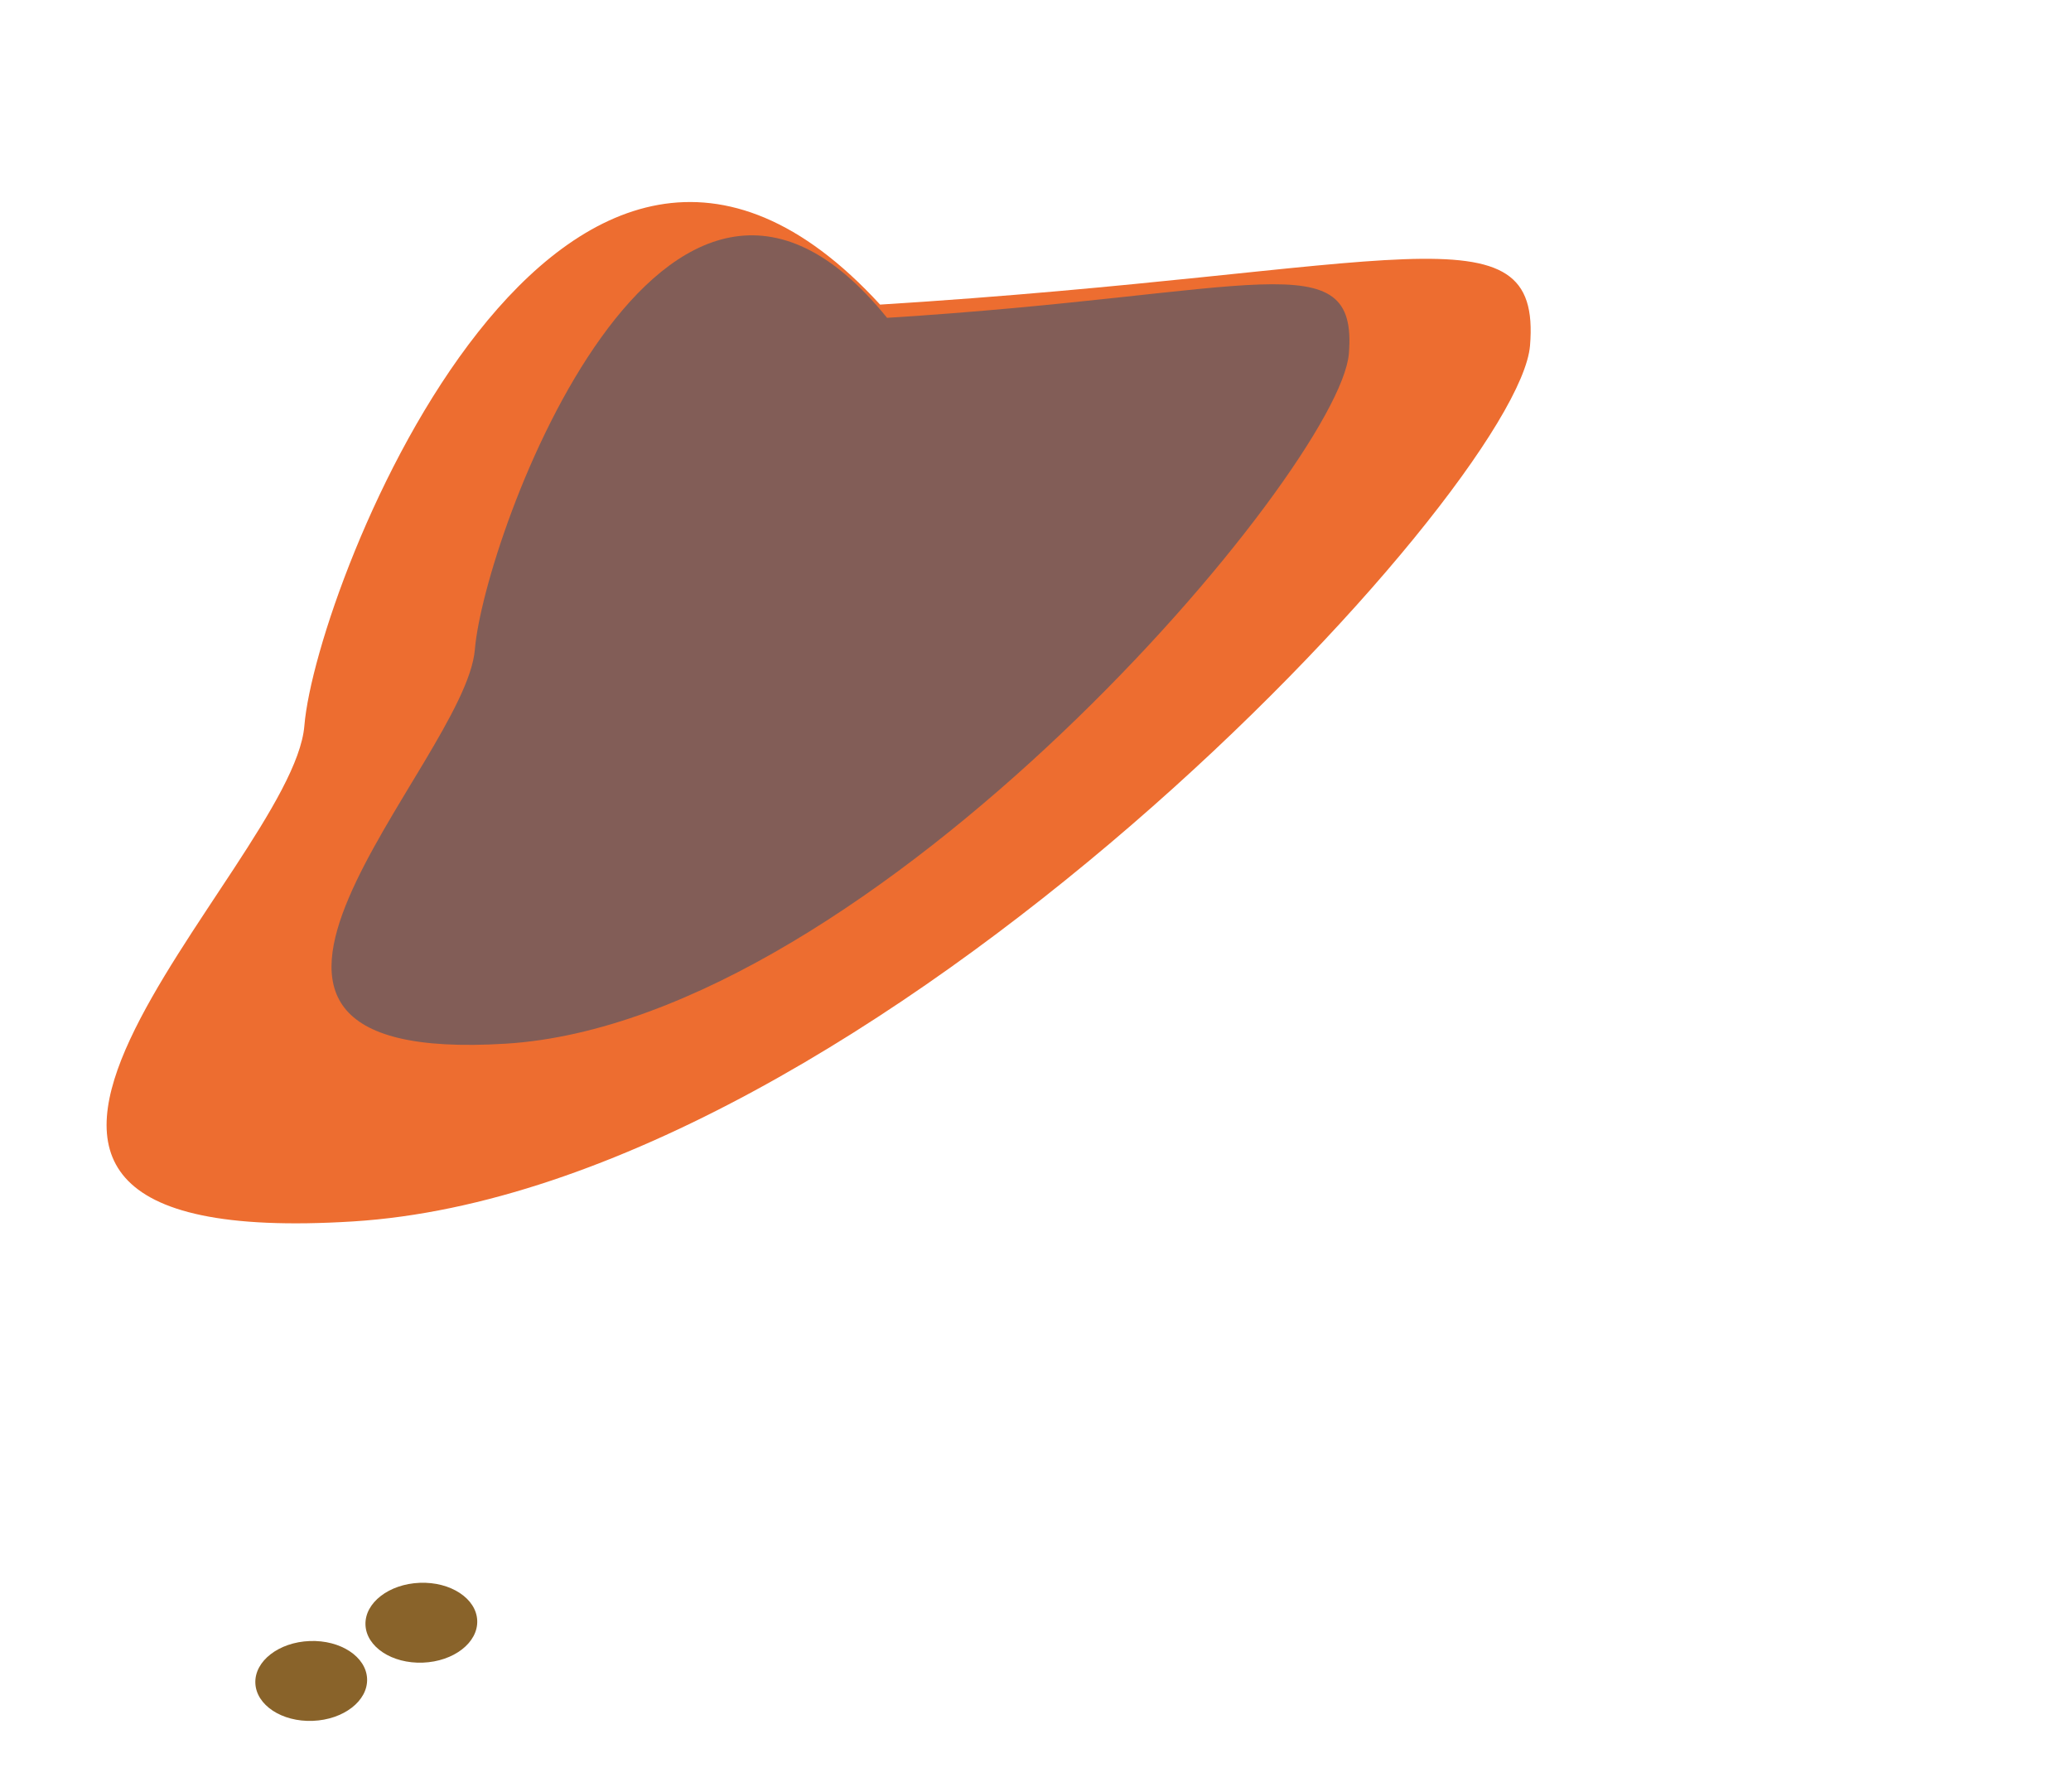 <svg width="727" height="629" viewBox="0 0 727 629" fill="none" xmlns="http://www.w3.org/2000/svg">
<path d="M537.098 121.301C532.955 171.627 305.683 417.416 123.902 428.729C-57.879 440.042 102.702 305.066 106.846 254.74C110.989 204.414 197.926 -14.048 308.943 106.914C490.723 95.601 541.241 70.975 537.098 121.301Z" fill="#ED6D30"/>
<ellipse cx="147.91" cy="569.583" rx="19.629" ry="14.021" transform="rotate(-2.181 147.91 569.583)" fill="#89632A"/>
<g filter="url(#filter0_d_1_58)">
<ellipse cx="109.25" cy="586.021" rx="19.629" ry="14.021" transform="rotate(-2.181 109.25 586.021)" fill="#89632A"/>
</g>
<g filter="url(#filter1_i_1_58)">
<path d="M473.498 120.173C470.207 160.144 306.943 354.285 177.629 362.333C48.315 370.381 163.405 263.953 166.696 223.982C169.987 184.011 233.292 10.859 311.39 107.558C440.704 99.51 476.789 80.203 473.498 120.173Z" fill="#2A5176" fill-opacity="0.55"/>
</g>
<defs>
<filter id="filter0_d_1_58" x="85.628" y="571.99" width="47.244" height="36.061" filterUnits="userSpaceOnUse" color-interpolation-filters="sRGB">
<feFlood flood-opacity="0" result="BackgroundImageFix"/>
<feColorMatrix in="SourceAlpha" type="matrix" values="0 0 0 0 0 0 0 0 0 0 0 0 0 0 0 0 0 0 127 0" result="hardAlpha"/>
<feOffset dy="4"/>
<feGaussianBlur stdDeviation="2"/>
<feComposite in2="hardAlpha" operator="out"/>
<feColorMatrix type="matrix" values="0 0 0 0 0 0 0 0 0 0 0 0 0 0 0 0 0 0 0.25 0"/>
<feBlend mode="normal" in2="BackgroundImageFix" result="effect1_dropShadow_1_58"/>
<feBlend mode="normal" in="SourceGraphic" in2="effect1_dropShadow_1_58" result="shape"/>
</filter>
<filter id="filter1_i_1_58" x="116.373" y="78.601" width="357.327" height="288.164" filterUnits="userSpaceOnUse" color-interpolation-filters="sRGB">
<feFlood flood-opacity="0" result="BackgroundImageFix"/>
<feBlend mode="normal" in="SourceGraphic" in2="BackgroundImageFix" result="shape"/>
<feColorMatrix in="SourceAlpha" type="matrix" values="0 0 0 0 0 0 0 0 0 0 0 0 0 0 0 0 0 0 127 0" result="hardAlpha"/>
<feOffset dy="4"/>
<feGaussianBlur stdDeviation="2"/>
<feComposite in2="hardAlpha" operator="arithmetic" k2="-1" k3="1"/>
<feColorMatrix type="matrix" values="0 0 0 0 0 0 0 0 0 0 0 0 0 0 0 0 0 0 0.25 0"/>
<feBlend mode="normal" in2="shape" result="effect1_innerShadow_1_58"/>
</filter>
</defs>
</svg>
